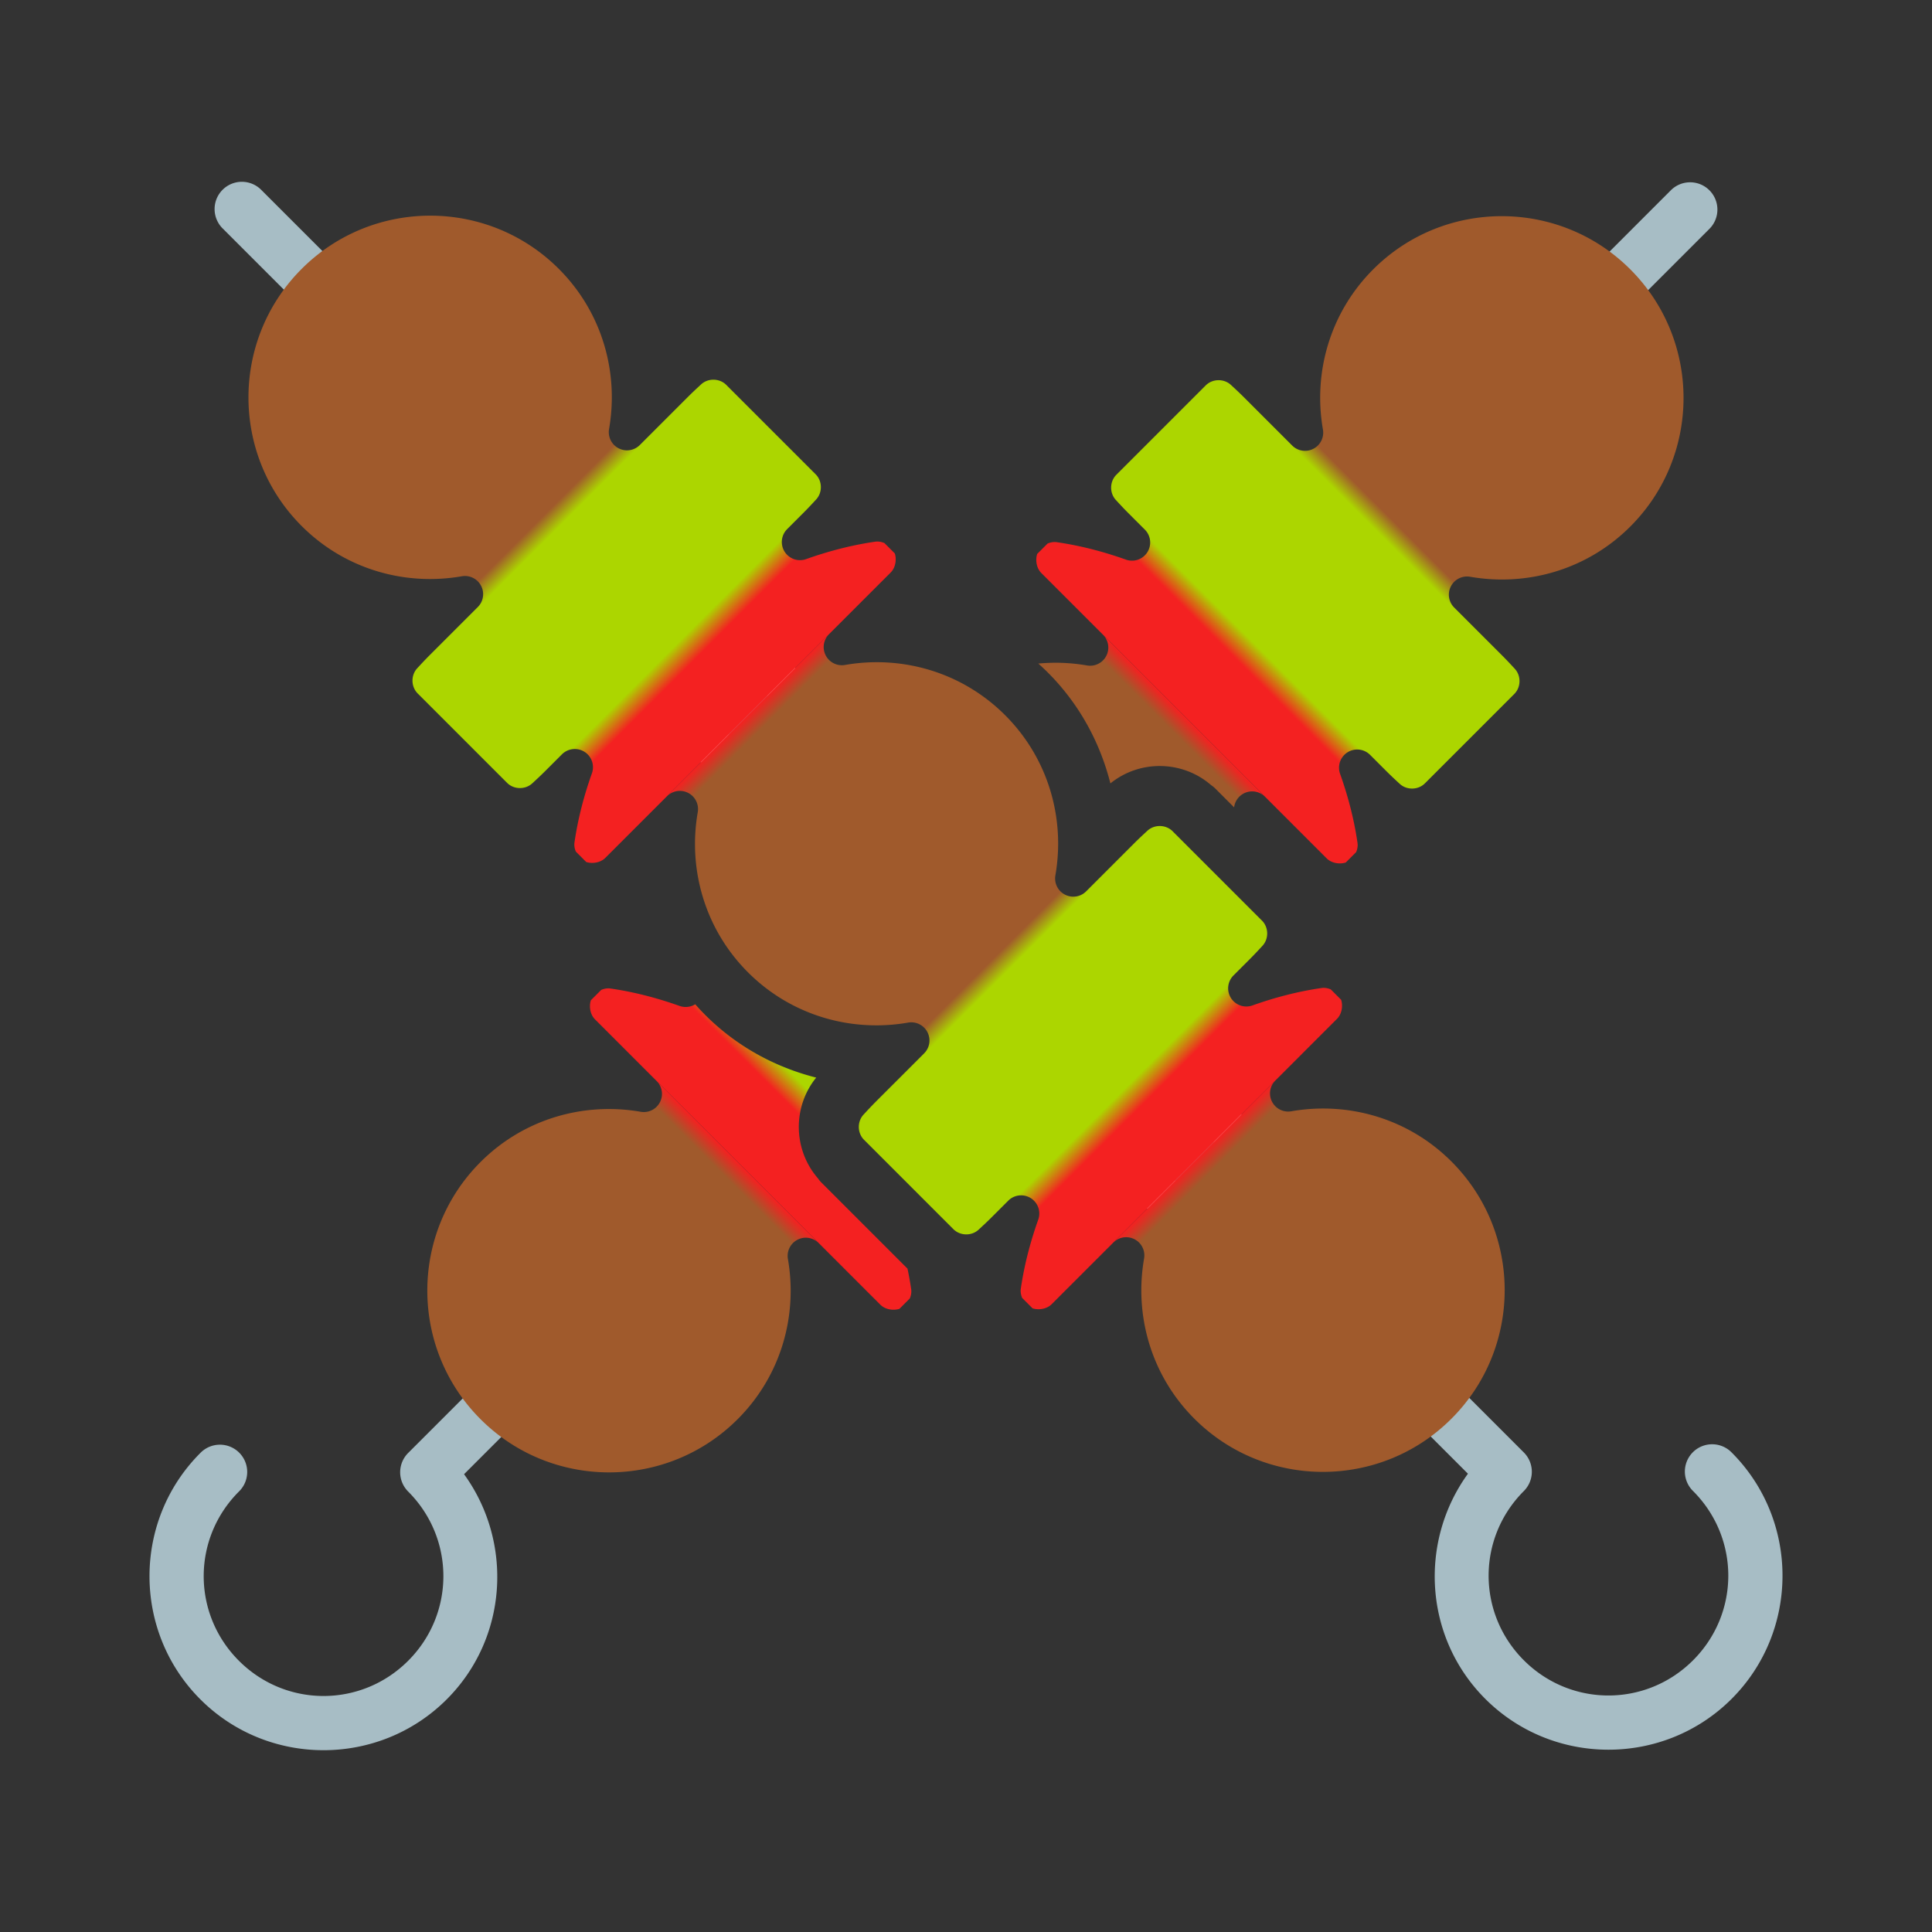 <?xml version="1.0" encoding="UTF-8" standalone="no"?>
<svg
   xmlns:dc="http://purl.org/dc/elements/1.1/"
   xmlns:cc="http://creativecommons.org/ns#"
   xmlns:rdf="http://www.w3.org/1999/02/22-rdf-syntax-ns#"
   xmlns:svg="http://www.w3.org/2000/svg"
   xmlns="http://www.w3.org/2000/svg"
   xmlns:xlink="http://www.w3.org/1999/xlink"
   version="1.1"
   id="svg4168"
   viewBox="0 0 1024 1024"
   height="1024"
   width="1024">
  <rect x="0" y="0" width="1024" height="1024" fill="#333333" stroke="none"/>
  <defs
     id="defs4170">
    <linearGradient
       id="linearGradient4951">
      <stop
         id="stop4953"
         offset="0"
         style="stop-color:#f42121;stop-opacity:1" />
      <stop
         style="stop-color:#a05a2c;stop-opacity:1"
         offset="0.03"
         id="stop4955" />
      <stop
         style="stop-color:#a05a2c;stop-opacity:1"
         offset="0.699"
         id="stop4957" />
      <stop
         id="stop4959"
         offset="0.778"
         style="stop-color:#acd600;stop-opacity:1" />
      <stop
         id="stop4961"
         offset="0.84"
         style="stop-color:#acd600;stop-opacity:1" />
      <stop
         style="stop-color:#f42121;stop-opacity:1"
         offset="0.878"
         id="stop4963" />
      <stop
         id="stop4965"
         offset="1"
         style="stop-color:#f42121;stop-opacity:1" />
    </linearGradient>
    <linearGradient
       id="linearGradient4921">
      <stop
         id="stop4923"
         offset="0"
         style="stop-color:#a05a2c;stop-opacity:1" />
      <stop
         style="stop-color:#a05a2c;stop-opacity:1"
         offset="0.03"
         id="stop4925" />
      <stop
         style="stop-color:#a05a2c;stop-opacity:1"
         offset="0.547"
         id="stop4927" />
      <stop
         id="stop4929"
         offset="0.577"
         style="stop-color:#acd600;stop-opacity:1" />
      <stop
         id="stop4931"
         offset="0.84"
         style="stop-color:#acd600;stop-opacity:1" />
      <stop
         style="stop-color:#f42121;stop-opacity:1"
         offset="0.878"
         id="stop4933" />
      <stop
         id="stop4935"
         offset="1"
         style="stop-color:#f42121;stop-opacity:1" />
    </linearGradient>
    <linearGradient
       id="linearGradient4897">
      <stop
         style="stop-color:#f42121;stop-opacity:1"
         offset="0"
         id="stop4899" />
      <stop
         id="stop4901"
         offset="0.03"
         style="stop-color:#a05a2c;stop-opacity:1" />
      <stop
         id="stop4903"
         offset="0.547"
         style="stop-color:#a05a2c;stop-opacity:1" />
      <stop
         style="stop-color:#acd600;stop-opacity:1"
         offset="0.577"
         id="stop4905" />
      <stop
         style="stop-color:#acd600;stop-opacity:1"
         offset="0.84"
         id="stop4907" />
      <stop
         id="stop4909"
         offset="0.878"
         style="stop-color:#f42121;stop-opacity:1" />
      <stop
         style="stop-color:#f42121;stop-opacity:1"
         offset="1"
         id="stop4911" />
    </linearGradient>
    <linearGradient
       gradientTransform="matrix(3.751,3.751,-1.183,1.183,942.02,-511.318)"
       gradientUnits="userSpaceOnUse"
       y2="485.094"
       x2="-0.578"
       y1="285.099"
       x1="-0.578"
       id="linearGradient4881"
       xlink:href="#linearGradient4921" />
    <linearGradient
       y2="485.094"
       x2="-0.578"
       y1="285.099"
       x1="-0.578"
       gradientTransform="matrix(3.751,3.751,-1.183,1.183,705.458,-274.756)"
       gradientUnits="userSpaceOnUse"
       id="linearGradient4915"
       xlink:href="#linearGradient4897" />
    <linearGradient
       y2="485.094"
       x2="-0.578"
       y1="285.099"
       x1="-0.578"
       gradientTransform="matrix(3.751,3.751,-1.183,1.183,468.895,-38.193)"
       gradientUnits="userSpaceOnUse"
       id="linearGradient4919"
       xlink:href="#linearGradient4951" />
    <linearGradient
       y2="485.094"
       x2="-0.578"
       y1="285.099"
       x1="-0.578"
       gradientTransform="matrix(-3.751,3.751,1.183,1.183,-29.949,-511.582)"
       gradientUnits="userSpaceOnUse"
       id="linearGradient4988"
       xlink:href="#linearGradient4921" />
    <linearGradient
       y2="485.094"
       x2="-0.578"
       y1="285.099"
       x1="-0.578"
       gradientTransform="matrix(-3.751,3.751,1.183,1.183,206.613,-275.019)"
       gradientUnits="userSpaceOnUse"
       id="linearGradient4990"
       xlink:href="#linearGradient4897" />
    <linearGradient
       y2="485.094"
       x2="-0.578"
       y1="285.099"
       x1="-0.578"
       gradientTransform="matrix(-3.751,3.751,1.183,1.183,443.175,-38.457)"
       gradientUnits="userSpaceOnUse"
       id="linearGradient4992"
       xlink:href="#linearGradient4951" />
  </defs>
  <g
     transform="translate(55.964,113.518)"
     id="layer1">
    <path
       id="path4818"
       d="M 839.409,-16.893 A 14.457,14.457 0 0 0 829.471,-12.518 L 738.654,78.298 C 746.862,84.746 753.381,89.845 761.569,96.274 L 849.916,7.927 A 14.457,14.457 0 0 0 849.905,-12.816 14.457,14.457 0 0 0 839.409,-16.893 Z M 225.291,591.661 160.368,656.585 A 14.457,14.457 0 0 0 160.368,677.03 C 185.258,701.92 185.258,741.835 160.368,766.725 135.478,791.615 95.56,791.615 70.669,766.725 45.779,741.835 45.779,701.92 70.669,677.03 A 14.457,14.457 0 1 0 50.228,656.585 C 14.289,692.524 14.289,751.231 50.228,787.17 86.167,823.109 144.874,823.109 180.813,787.17 213.254,754.73 216.124,703.893 189.999,667.841 L 242.484,615.355 C 236.675,607.338 231.009,599.533 225.291,591.661 Z"
       style="color:#000000;font-style:normal;font-variant:normal;font-weight:normal;font-stretch:normal;font-size:medium;line-height:normal;font-family:sans-serif;text-indent:0;text-align:start;text-decoration:none;text-decoration-line:none;text-decoration-style:solid;text-decoration-color:#000000;letter-spacing:normal;word-spacing:normal;text-transform:none;direction:ltr;block-progression:tb;writing-mode:lr-tb;baseline-shift:baseline;text-anchor:start;white-space:normal;clip-rule:nonzero;display:inline;overflow:visible;visibility:visible;opacity:1;isolation:auto;mix-blend-mode:normal;color-interpolation:sRGB;color-interpolation-filters:linearRGB;solid-color:#000000;solid-opacity:1;fill:#a7bdc5;fill-opacity:1;fill-rule:nonzero;stroke:none;stroke-width:15;stroke-linecap:round;stroke-linejoin:round;stroke-miterlimit:4;stroke-dasharray:none;stroke-dashoffset:0;stroke-opacity:1;color-rendering:auto;image-rendering:auto;shape-rendering:auto;text-rendering:auto;enable-background:accumulate" />
    <path
       id="rect4852"
       d="M 808.141,29.256 C 770.54,-8.345 709.451,-8.345 671.849,29.256 648.79,52.316 639.989,84.191 645.219,114.135 A 9.638,9.638 0 0 1 628.909,122.608 L 603.703,97.402 C 600.854,94.553 598.554,92.439 596.447,90.492 592.729,87.057 586.671,87.177 583.092,90.755 L 535.725,138.122 C 532.147,141.701 532.027,147.76 535.461,151.477 537.409,153.584 539.522,155.884 542.372,158.734 L 550.832,167.193 A 9.638,9.638 0 0 1 540.783,183.088 C 528.858,178.84 516.624,175.657 504.16,173.851 502.476,173.607 500.792,173.93 499.27,174.577 L 493.77,180.077 C 492.774,183.101 493.262,187.497 495.961,190.2 L 528.639,222.879 614.519,308.758 647.192,341.431 C 649.897,344.135 654.3,344.622 657.326,343.622 L 662.815,338.133 C 663.464,336.609 663.788,334.921 663.544,333.235 661.738,320.771 658.555,308.537 654.307,296.612 A 9.638,9.638 0 0 1 670.201,286.563 L 678.664,295.025 C 681.513,297.875 683.813,299.988 685.92,301.936 689.638,305.37 695.696,305.251 699.275,301.672 L 746.642,254.306 C 750.22,250.727 750.34,244.668 746.906,240.951 744.958,238.843 742.845,236.544 739.995,233.694 L 714.789,208.488 A 9.638,9.638 0 0 1 723.262,192.178 C 753.206,197.408 785.082,188.608 808.141,165.548 845.743,127.947 845.743,66.858 808.141,29.256 Z"
       style="opacity:1;fill:url(#linearGradient4881);fill-opacity:1;stroke:none;stroke-width:15;stroke-linecap:round;stroke-linejoin:round;stroke-miterlimit:4;stroke-dasharray:none;stroke-dashoffset:0;stroke-opacity:1" />
    <path
       id="rect4913"
       d="M 528.64,222.88 A 9.638,9.638 0 0 1 520.166,239.188 C 511.637,237.699 502.955,237.387 494.36,238.179 494.379,238.197 494.398,238.215 494.417,238.232 495.232,238.963 496.045,239.697 496.845,240.453 496.866,240.473 496.887,240.493 496.909,240.513 497.749,241.308 498.585,242.107 499.409,242.93 516.202,259.724 527.122,280.178 532.567,301.71 548.141,289.08 570.787,289.472 585.922,302.591 A 14.457,14.457 0 0 1 585.933,302.599 14.457,14.457 0 0 1 587.085,303.45 14.457,14.457 0 0 1 587.097,303.457 14.457,14.457 0 0 1 588.158,304.421 L 588.162,304.425 A 14.457,14.457 0 0 0 588.166,304.428 L 598.138,314.401 A 9.638,9.638 0 0 1 614.518,308.758 L 528.64,222.88 Z M 266.337,410.333 C 265.081,410.352 263.849,410.653 262.708,411.139 L 257.208,416.639 C 256.212,419.663 256.699,424.058 259.398,426.762 L 292.075,459.442 377.956,545.319 410.629,577.992 C 413.334,580.696 417.737,581.183 420.763,580.183 L 426.252,574.694 C 426.901,573.17 427.226,571.482 426.982,569.797 426.452,566.141 425.791,562.508 425.032,558.894 L 379.368,513.23 A 14.457,14.457 0 0 1 379.36,513.223 14.457,14.457 0 0 1 378.442,512.206 14.457,14.457 0 0 1 377.587,511.054 C 364.412,495.92 364,473.228 376.646,457.631 355.113,452.187 334.66,441.267 317.866,424.473 316.938,423.545 316.033,422.604 315.14,421.653 315.125,421.637 315.11,421.621 315.095,421.604 314.219,420.67 313.366,419.721 312.524,418.766 A 9.638,9.638 0 0 1 304.219,419.65 C 292.294,415.403 280.062,412.218 267.598,410.412 267.177,410.351 266.755,410.327 266.337,410.333 Z"
       style="opacity:1;fill:url(#linearGradient4915);fill-opacity:1;stroke:none;stroke-width:15;stroke-linecap:round;stroke-linejoin:round;stroke-miterlimit:4;stroke-dasharray:none;stroke-dashoffset:0;stroke-opacity:1" />
    <path
       id="rect4917"
       d="M 292.075,459.442 A 9.638,9.638 0 0 1 283.605,475.75 C 253.661,470.52 221.784,479.321 198.725,502.381 161.123,539.982 161.123,601.071 198.725,638.673 236.327,676.275 297.416,676.275 335.017,638.673 358.077,615.614 366.878,583.737 361.648,553.793 A 9.638,9.638 0 0 1 377.956,545.319 L 292.075,459.442 Z"
       style="opacity:1;fill:url(#linearGradient4919);fill-opacity:1;stroke:none;stroke-width:15;stroke-linecap:round;stroke-linejoin:round;stroke-miterlimit:4;stroke-dasharray:none;stroke-dashoffset:0;stroke-opacity:1" />
    <path
       id="path5027"
       d="M 177.621,18.483 C 195.886,19.758 213.802,27.382 227.818,41.398 246.74,60.32 253.866,86.274 249.573,110.854 A 17.542,17.542 0 0 0 249.573,110.865 C 247.477,122.908 254.383,134.743 263.822,139.646 273.26,144.548 286.91,143.392 295.557,134.752 A 17.542,17.542 0 0 0 295.561,134.748 L 320.768,109.544 A 17.542,17.542 0 0 0 320.772,109.544 C 321.253,109.064 321.579,108.784 322.026,108.347 L 358.489,144.811 C 358.054,145.256 357.775,145.586 357.296,146.064 L 348.833,154.527 C 339.592,163.768 339.085,178.787 345.084,188.273 351.082,197.757 364.864,203.733 377.173,199.348 379.427,198.545 381.71,197.98 383.976,197.266 L 371.029,210.216 A 17.542,17.542 0 0 0 371.025,210.22 C 362.385,218.867 361.229,232.517 366.132,241.955 371.034,251.394 382.869,258.3 394.912,256.204 A 17.542,17.542 0 0 0 394.923,256.204 C 419.503,251.911 445.457,259.037 464.379,277.96 483.302,296.882 490.428,322.836 486.135,347.416 A 17.542,17.542 0 0 0 486.135,347.427 C 484.039,359.47 490.945,371.305 500.384,376.207 509.822,381.11 523.472,379.953 532.119,371.313 A 17.542,17.542 0 0 0 532.123,371.31 L 557.33,346.106 A 17.542,17.542 0 0 0 557.334,346.106 C 557.813,345.627 558.141,345.345 558.588,344.909 L 595.051,381.372 C 594.616,381.818 594.336,382.151 593.858,382.63 L 585.399,391.089 A 17.542,17.542 0 0 0 585.395,391.092 C 576.16,400.333 575.654,415.347 581.649,424.831 587.645,434.314 601.423,440.292 613.731,435.913 A 17.542,17.542 0 0 0 613.735,435.91 C 615.989,435.107 618.272,434.542 620.537,433.828 L 607.591,446.778 A 17.542,17.542 0 0 0 607.587,446.782 C 598.947,455.429 597.791,469.078 602.693,478.517 607.596,487.956 619.431,494.861 631.473,492.766 A 17.542,17.542 0 0 0 631.485,492.766 C 656.065,488.473 682.019,495.599 700.941,514.521 728.972,542.552 731.429,586.19 708.688,617.008 A 17.542,17.542 0 0 0 705.571,630.624 17.542,17.542 0 0 0 691.947,633.753 C 661.13,656.494 617.488,654.037 589.457,626.005 570.535,607.083 563.412,581.131 567.705,556.549 L 567.702,556.553 C 569.81,544.503 562.904,532.656 553.46,527.75 544.017,522.844 530.352,524.006 521.706,532.659 L 508.771,545.59 C 509.484,543.327 510.047,541.047 510.849,538.795 A 17.542,17.542 0 0 0 510.853,538.792 C 515.231,526.483 509.254,512.705 499.77,506.71 490.286,500.715 475.272,501.221 466.032,510.456 A 17.542,17.542 0 0 0 466.032,510.459 L 457.569,518.918 A 17.542,17.542 0 0 0 457.565,518.918 C 457.086,519.398 456.758,519.679 456.312,520.116 L 419.848,483.652 C 420.284,483.206 420.563,482.877 421.042,482.398 L 446.249,457.191 A 17.542,17.542 0 0 0 446.249,457.187 C 454.892,448.539 456.048,434.88 451.143,425.44 446.238,416.001 434.4,409.097 422.355,411.199 A 17.542,17.542 0 0 0 422.352,411.199 C 397.771,415.492 371.818,408.366 352.895,389.444 333.973,370.521 326.847,344.567 331.14,319.987 333.22,308.083 326.523,296.37 317.245,291.377 307.966,286.383 294.506,287.247 285.717,295.54 A 17.542,17.542 0 0 0 285.468,295.777 L 285.269,295.973 A 17.542,17.542 0 0 0 285.148,296.09 L 272.209,309.029 C 272.922,306.767 273.486,304.488 274.287,302.237 L 274.287,302.234 C 278.673,289.925 272.696,276.142 263.212,270.144 253.727,264.146 238.707,264.653 229.466,273.894 L 221.004,282.357 C 220.524,282.837 220.193,283.117 219.746,283.554 L 183.283,247.094 C 183.72,246.646 183.999,246.318 184.48,245.837 L 209.687,220.629 A 17.542,17.542 0 0 0 209.687,220.625 C 218.33,211.977 219.486,198.318 214.581,188.879 209.676,179.439 197.838,172.535 185.794,174.637 A 17.542,17.542 0 0 0 185.79,174.637 C 161.21,178.93 135.256,171.804 116.334,152.882 88.302,124.85 85.845,81.209 108.586,50.391 A 17.542,17.542 0 0 0 111.703,36.779 17.542,17.542 0 0 0 125.331,33.65 C 140.74,22.28 159.355,17.208 177.621,18.483 Z"
       style="color:#000000;font-style:normal;font-variant:normal;font-weight:normal;font-stretch:normal;font-size:medium;line-height:normal;font-family:sans-serif;text-indent:0;text-align:start;text-decoration:none;text-decoration-line:none;text-decoration-style:solid;text-decoration-color:#000000;letter-spacing:normal;word-spacing:normal;text-transform:none;direction:ltr;block-progression:tb;writing-mode:lr-tb;baseline-shift:baseline;text-anchor:start;white-space:normal;clip-rule:nonzero;display:inline;overflow:visible;visibility:visible;opacity:1;isolation:auto;mix-blend-mode:normal;color-interpolation:sRGB;color-interpolation-filters:linearRGB;solid-color:#000000;solid-opacity:1;fill:#ffffff;fill-opacity:1;fill-rule:nonzero;stroke:none;stroke-width:18.2;stroke-linecap:round;stroke-linejoin:round;stroke-miterlimit:4;stroke-dasharray:none;stroke-dashoffset:0;stroke-opacity:1;color-rendering:auto;image-rendering:auto;shape-rendering:auto;text-rendering:auto;enable-background:accumulate" />
    <path
       id="path5025"
       d="M 601.97,402.86 C 601.972,402.86 601.976,402.861 601.978,402.86 601.974,402.862 601.97,402.863 601.967,402.864 L 601.97,402.86 Z"
       style="color:#000000;font-style:normal;font-variant:normal;font-weight:normal;font-stretch:normal;font-size:medium;line-height:normal;font-family:sans-serif;text-indent:0;text-align:start;text-decoration:none;text-decoration-line:none;text-decoration-style:solid;text-decoration-color:#000000;letter-spacing:normal;word-spacing:normal;text-transform:none;direction:ltr;block-progression:tb;writing-mode:lr-tb;baseline-shift:baseline;text-anchor:start;white-space:normal;clip-rule:nonzero;display:inline;overflow:visible;visibility:visible;opacity:1;isolation:auto;mix-blend-mode:normal;color-interpolation:sRGB;color-interpolation-filters:linearRGB;solid-color:#000000;solid-opacity:1;fill:#ffffff;fill-opacity:1;fill-rule:nonzero;stroke:none;stroke-width:18.2;stroke-linecap:round;stroke-linejoin:round;stroke-miterlimit:4;stroke-dasharray:none;stroke-dashoffset:0;stroke-opacity:1;color-rendering:auto;image-rendering:auto;shape-rendering:auto;text-rendering:auto;enable-background:accumulate" />
    <path
       id="path4996"
       d="M 477.804,527.027 C 477.802,527.031 477.801,527.035 477.8,527.039 477.801,527.037 477.799,527.033 477.8,527.031 L 477.804,527.027 Z"
       style="color:#000000;font-style:normal;font-variant:normal;font-weight:normal;font-stretch:normal;font-size:medium;line-height:normal;font-family:sans-serif;text-indent:0;text-align:start;text-decoration:none;text-decoration-line:none;text-decoration-style:solid;text-decoration-color:#000000;letter-spacing:normal;word-spacing:normal;text-transform:none;direction:ltr;block-progression:tb;writing-mode:lr-tb;baseline-shift:baseline;text-anchor:start;white-space:normal;clip-rule:nonzero;display:inline;overflow:visible;visibility:visible;opacity:1;isolation:auto;mix-blend-mode:normal;color-interpolation:sRGB;color-interpolation-filters:linearRGB;solid-color:#000000;solid-opacity:1;fill:#ffffff;fill-opacity:1;fill-rule:nonzero;stroke:none;stroke-width:18.2;stroke-linecap:round;stroke-linejoin:round;stroke-miterlimit:4;stroke-dasharray:none;stroke-dashoffset:0;stroke-opacity:1;color-rendering:auto;image-rendering:auto;shape-rendering:auto;text-rendering:auto;enable-background:accumulate" />
    <path
       style="color:#000000;font-style:normal;font-variant:normal;font-weight:normal;font-stretch:normal;font-size:medium;line-height:normal;font-family:sans-serif;text-indent:0;text-align:start;text-decoration:none;text-decoration-line:none;text-decoration-style:solid;text-decoration-color:#000000;letter-spacing:normal;word-spacing:normal;text-transform:none;direction:ltr;block-progression:tb;writing-mode:lr-tb;baseline-shift:baseline;text-anchor:start;white-space:normal;clip-rule:nonzero;display:inline;overflow:visible;visibility:visible;opacity:1;isolation:auto;mix-blend-mode:normal;color-interpolation:sRGB;color-interpolation-filters:linearRGB;solid-color:#000000;solid-opacity:1;fill:#a7bdc5;fill-opacity:1;fill-rule:nonzero;stroke:none;stroke-width:15;stroke-linecap:round;stroke-linejoin:round;stroke-miterlimit:4;stroke-dasharray:none;stroke-dashoffset:0;stroke-opacity:1;color-rendering:auto;image-rendering:auto;shape-rendering:auto;text-rendering:auto;enable-background:accumulate"
       d="M 62.164,-13.077 A 14.457,14.457 0 0 1 82.6,-12.782 L 751.703,656.321 A 14.457,14.457 0 0 1 751.703,676.765 C 726.813,701.655 726.813,741.572 751.703,766.462 776.593,791.352 816.51,791.352 841.4,766.462 866.29,741.572 866.29,701.655 841.4,676.765 A 14.457,14.457 0 1 1 861.844,656.321 C 897.783,692.26 897.783,750.967 861.844,786.906 825.905,822.845 767.198,822.845 731.259,786.906 698.818,754.465 695.948,703.631 722.073,667.579 L 62.156,7.662 A 14.457,14.457 0 0 1 62.164,-13.077 Z"
       id="path4978" />
    <path
       style="opacity:1;fill:url(#linearGradient4988);fill-opacity:1;stroke:none;stroke-width:15;stroke-linecap:round;stroke-linejoin:round;stroke-miterlimit:4;stroke-dasharray:none;stroke-dashoffset:0;stroke-opacity:1"
       d="M 103.93,28.993 C 141.531,-8.609 202.62,-8.609 240.222,28.993 263.281,52.052 272.082,83.928 266.852,113.872 A 9.638,9.638 0 0 0 283.162,122.345 L 308.368,97.139 C 311.217,94.289 313.517,92.176 315.624,90.228 319.341,86.794 325.4,86.913 328.979,90.492 L 376.346,137.858 C 379.924,141.437 380.044,147.496 376.609,151.214 374.662,153.321 372.549,155.62 369.699,158.47 L 361.239,166.93 A 9.638,9.638 0 0 0 371.288,182.824 C 383.213,178.576 395.447,175.393 407.911,173.587 409.594,173.344 411.279,173.667 412.801,174.314 L 418.301,179.814 C 419.297,182.838 418.809,187.234 416.11,189.937 L 383.432,222.615 297.552,308.495 264.879,341.168 C 262.174,343.872 257.771,344.358 254.745,343.359 L 249.256,337.87 C 248.607,336.345 248.283,334.658 248.527,332.972 250.333,320.508 253.516,308.273 257.764,296.348 A 9.638,9.638 0 0 0 241.869,286.3 L 233.407,294.762 C 230.557,297.612 228.258,299.725 226.151,301.672 222.433,305.107 216.375,304.987 212.796,301.409 L 165.429,254.042 C 161.851,250.463 161.731,244.404 165.165,240.687 167.113,238.58 169.226,236.28 172.076,233.431 L 197.282,208.225 A 9.638,9.638 0 0 0 188.809,191.915 C 158.865,197.145 126.989,188.344 103.93,165.285 66.328,127.683 66.328,66.594 103.93,28.993 Z"
       id="path4982" />
    <path
       style="opacity:1;fill:url(#linearGradient4990);fill-opacity:1;stroke:none;stroke-width:15;stroke-linecap:round;stroke-linejoin:round;stroke-miterlimit:4;stroke-dasharray:none;stroke-dashoffset:0;stroke-opacity:1"
       d="M 383.432,222.615 A 9.638,9.638 0 0 0 391.905,238.925 C 421.849,233.695 453.724,242.495 476.784,265.555 499.844,288.615 508.644,320.49 503.414,350.434 A 9.638,9.638 0 0 0 519.724,358.907 L 544.93,333.701 C 547.78,330.851 550.079,328.738 552.186,326.791 555.904,323.356 561.963,323.476 565.541,327.054 L 612.908,374.421 C 616.487,378 616.606,384.059 613.172,387.776 611.224,389.883 609.111,392.183 606.261,395.032 L 597.802,403.492 A 9.638,9.638 0 0 0 607.851,419.387 C 619.776,415.139 632.009,411.956 644.474,410.15 646.157,409.906 647.841,410.229 649.364,410.876 L 654.863,416.376 C 655.859,419.4 655.372,423.796 652.673,426.499 L 619.994,459.177 534.114,545.057 501.442,577.73 C 498.736,580.434 494.333,580.921 491.308,579.921 L 485.819,574.432 C 485.169,572.907 484.846,571.22 485.089,569.534 486.895,557.07 490.079,544.836 494.326,532.911 A 9.638,9.638 0 0 0 478.432,522.862 L 469.969,531.324 C 467.12,534.174 464.82,536.287 462.713,538.235 458.996,541.669 452.937,541.549 449.358,537.971 L 401.991,490.604 C 398.413,487.025 398.293,480.967 401.728,477.249 403.675,475.142 405.788,472.843 408.638,469.993 L 433.844,444.787 A 9.638,9.638 0 0 0 425.371,428.477 C 395.427,433.707 363.552,424.907 340.492,401.847 317.433,378.787 308.632,346.912 313.862,316.968 A 9.638,9.638 0 0 0 297.552,308.495 L 383.432,222.615 Z"
       id="path4984" />
    <path
       style="opacity:1;fill:url(#linearGradient4992);fill-opacity:1;stroke:none;stroke-width:15;stroke-linecap:round;stroke-linejoin:round;stroke-miterlimit:4;stroke-dasharray:none;stroke-dashoffset:0;stroke-opacity:1"
       d="M 619.994,459.177 A 9.638,9.638 0 0 0 628.467,475.487 C 658.411,470.257 690.287,479.058 713.346,502.117 750.948,539.719 750.948,600.808 713.346,638.409 675.745,676.011 614.656,676.011 577.054,638.409 553.995,615.35 545.194,583.474 550.424,553.53 A 9.638,9.638 0 0 0 534.114,545.057 L 619.994,459.177 Z"
       id="path4986" />
  </g>
</svg>
